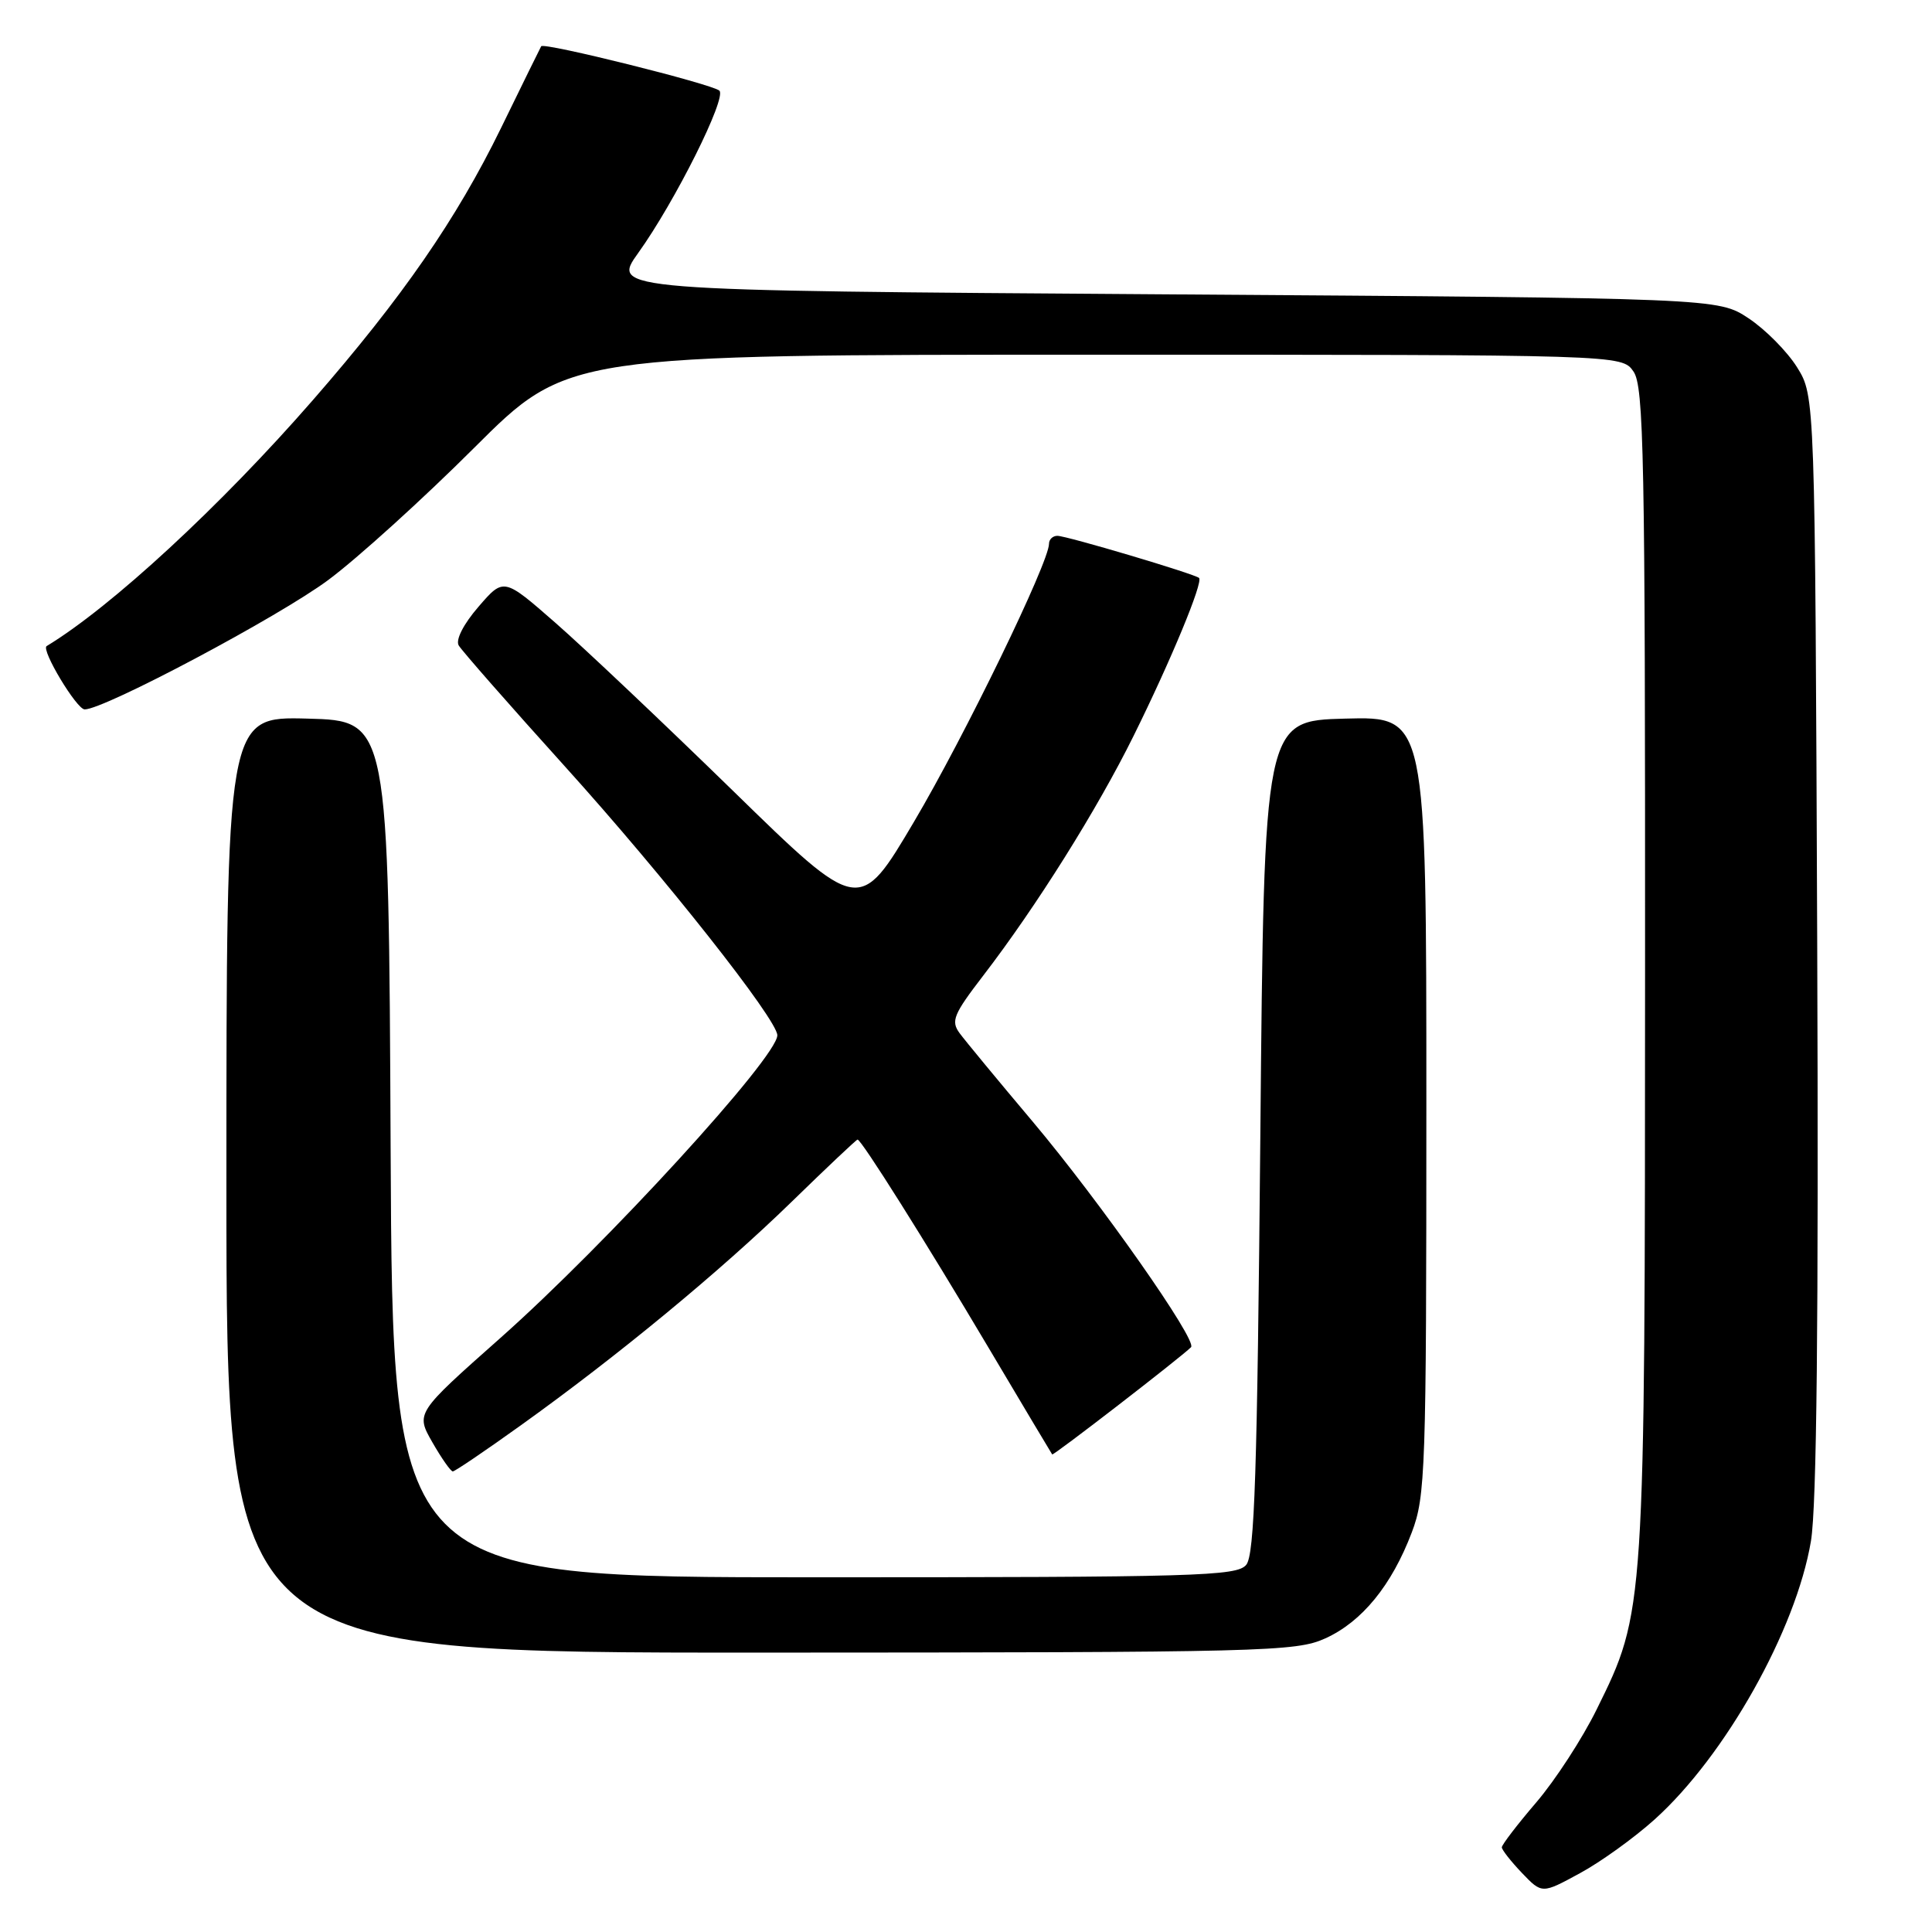 <?xml version="1.0" encoding="UTF-8" standalone="no"?>
<!DOCTYPE svg PUBLIC "-//W3C//DTD SVG 1.1//EN" "http://www.w3.org/Graphics/SVG/1.1/DTD/svg11.dtd" >
<svg xmlns="http://www.w3.org/2000/svg" xmlns:xlink="http://www.w3.org/1999/xlink" version="1.1" viewBox="0 0 256 256">
 <g >
 <path fill="currentColor"
d=" M 219.23 241.10 C 228.61 232.67 237.99 215.96 239.96 204.20 C 240.73 199.57 240.98 175.07 240.79 125.00 C 240.50 52.50 240.50 52.50 238.13 48.68 C 236.82 46.58 233.93 43.66 231.70 42.18 C 227.65 39.50 227.65 39.50 154.32 39.00 C 80.99 38.50 80.99 38.50 84.58 33.50 C 89.44 26.73 96.34 12.92 95.32 12.01 C 94.36 11.14 72.02 5.57 71.71 6.13 C 71.59 6.33 69.19 11.22 66.37 17.00 C 60.49 29.03 53.31 39.42 41.47 53.00 C 29.29 66.99 14.73 80.44 6.18 85.61 C 5.40 86.08 10.16 94.00 11.22 94.00 C 13.83 94.00 36.95 81.72 43.50 76.85 C 47.35 73.99 56.06 66.10 62.85 59.32 C 75.20 47.00 75.20 47.00 145.04 47.00 C 214.89 47.00 214.89 47.00 216.44 49.22 C 217.82 51.19 218.00 60.36 217.98 128.47 C 217.96 213.76 217.98 213.51 211.57 226.50 C 209.68 230.35 206.07 235.90 203.56 238.83 C 201.05 241.76 199.00 244.44 199.00 244.78 C 199.00 245.11 200.20 246.64 201.66 248.17 C 204.32 250.95 204.32 250.95 209.33 248.22 C 212.09 246.73 216.54 243.52 219.23 241.10 Z  M 175.62 217.09 C 180.48 214.88 184.41 210.06 187.07 203.05 C 188.88 198.28 189.00 194.90 189.00 146.46 C 189.00 94.93 189.00 94.93 178.25 95.22 C 167.50 95.50 167.50 95.50 167.00 150.60 C 166.59 195.27 166.24 206.01 165.13 207.35 C 163.88 208.85 158.63 209.00 107.89 209.00 C 52.02 209.00 52.02 209.00 51.76 152.25 C 51.50 95.50 51.50 95.50 40.75 95.22 C 30.00 94.93 30.00 94.93 30.00 156.97 C 30.00 219.00 30.00 219.00 100.75 218.98 C 167.69 218.96 171.72 218.86 175.62 217.09 Z  M 69.00 188.87 C 81.84 179.68 95.45 168.44 104.89 159.25 C 109.55 154.71 113.48 151.00 113.63 151.00 C 114.14 151.00 122.59 164.43 130.94 178.50 C 135.51 186.20 139.33 192.60 139.42 192.72 C 139.58 192.91 156.46 179.87 157.82 178.51 C 158.69 177.64 145.75 159.21 136.83 148.61 C 132.25 143.18 127.90 137.91 127.16 136.91 C 125.97 135.30 126.34 134.41 130.27 129.29 C 137.31 120.13 145.38 107.27 150.21 97.50 C 155.17 87.48 159.46 77.11 158.88 76.58 C 158.28 76.04 141.34 71.00 140.11 71.00 C 139.50 71.00 139.00 71.47 139.00 72.05 C 139.00 74.52 127.80 97.58 121.12 108.87 C 113.87 121.13 113.87 121.13 97.15 104.81 C 87.95 95.84 77.35 85.81 73.59 82.52 C 66.74 76.53 66.74 76.53 63.40 80.40 C 61.41 82.70 60.35 84.78 60.78 85.52 C 61.17 86.20 67.54 93.46 74.92 101.63 C 88.04 116.16 103.00 135.11 103.00 137.18 C 103.00 140.08 80.35 164.83 66.29 177.30 C 55.08 187.24 55.08 187.24 57.29 191.11 C 58.51 193.24 59.73 194.98 60.00 194.97 C 60.27 194.97 64.33 192.22 69.00 188.87 Z "/>
</g>
</svg>